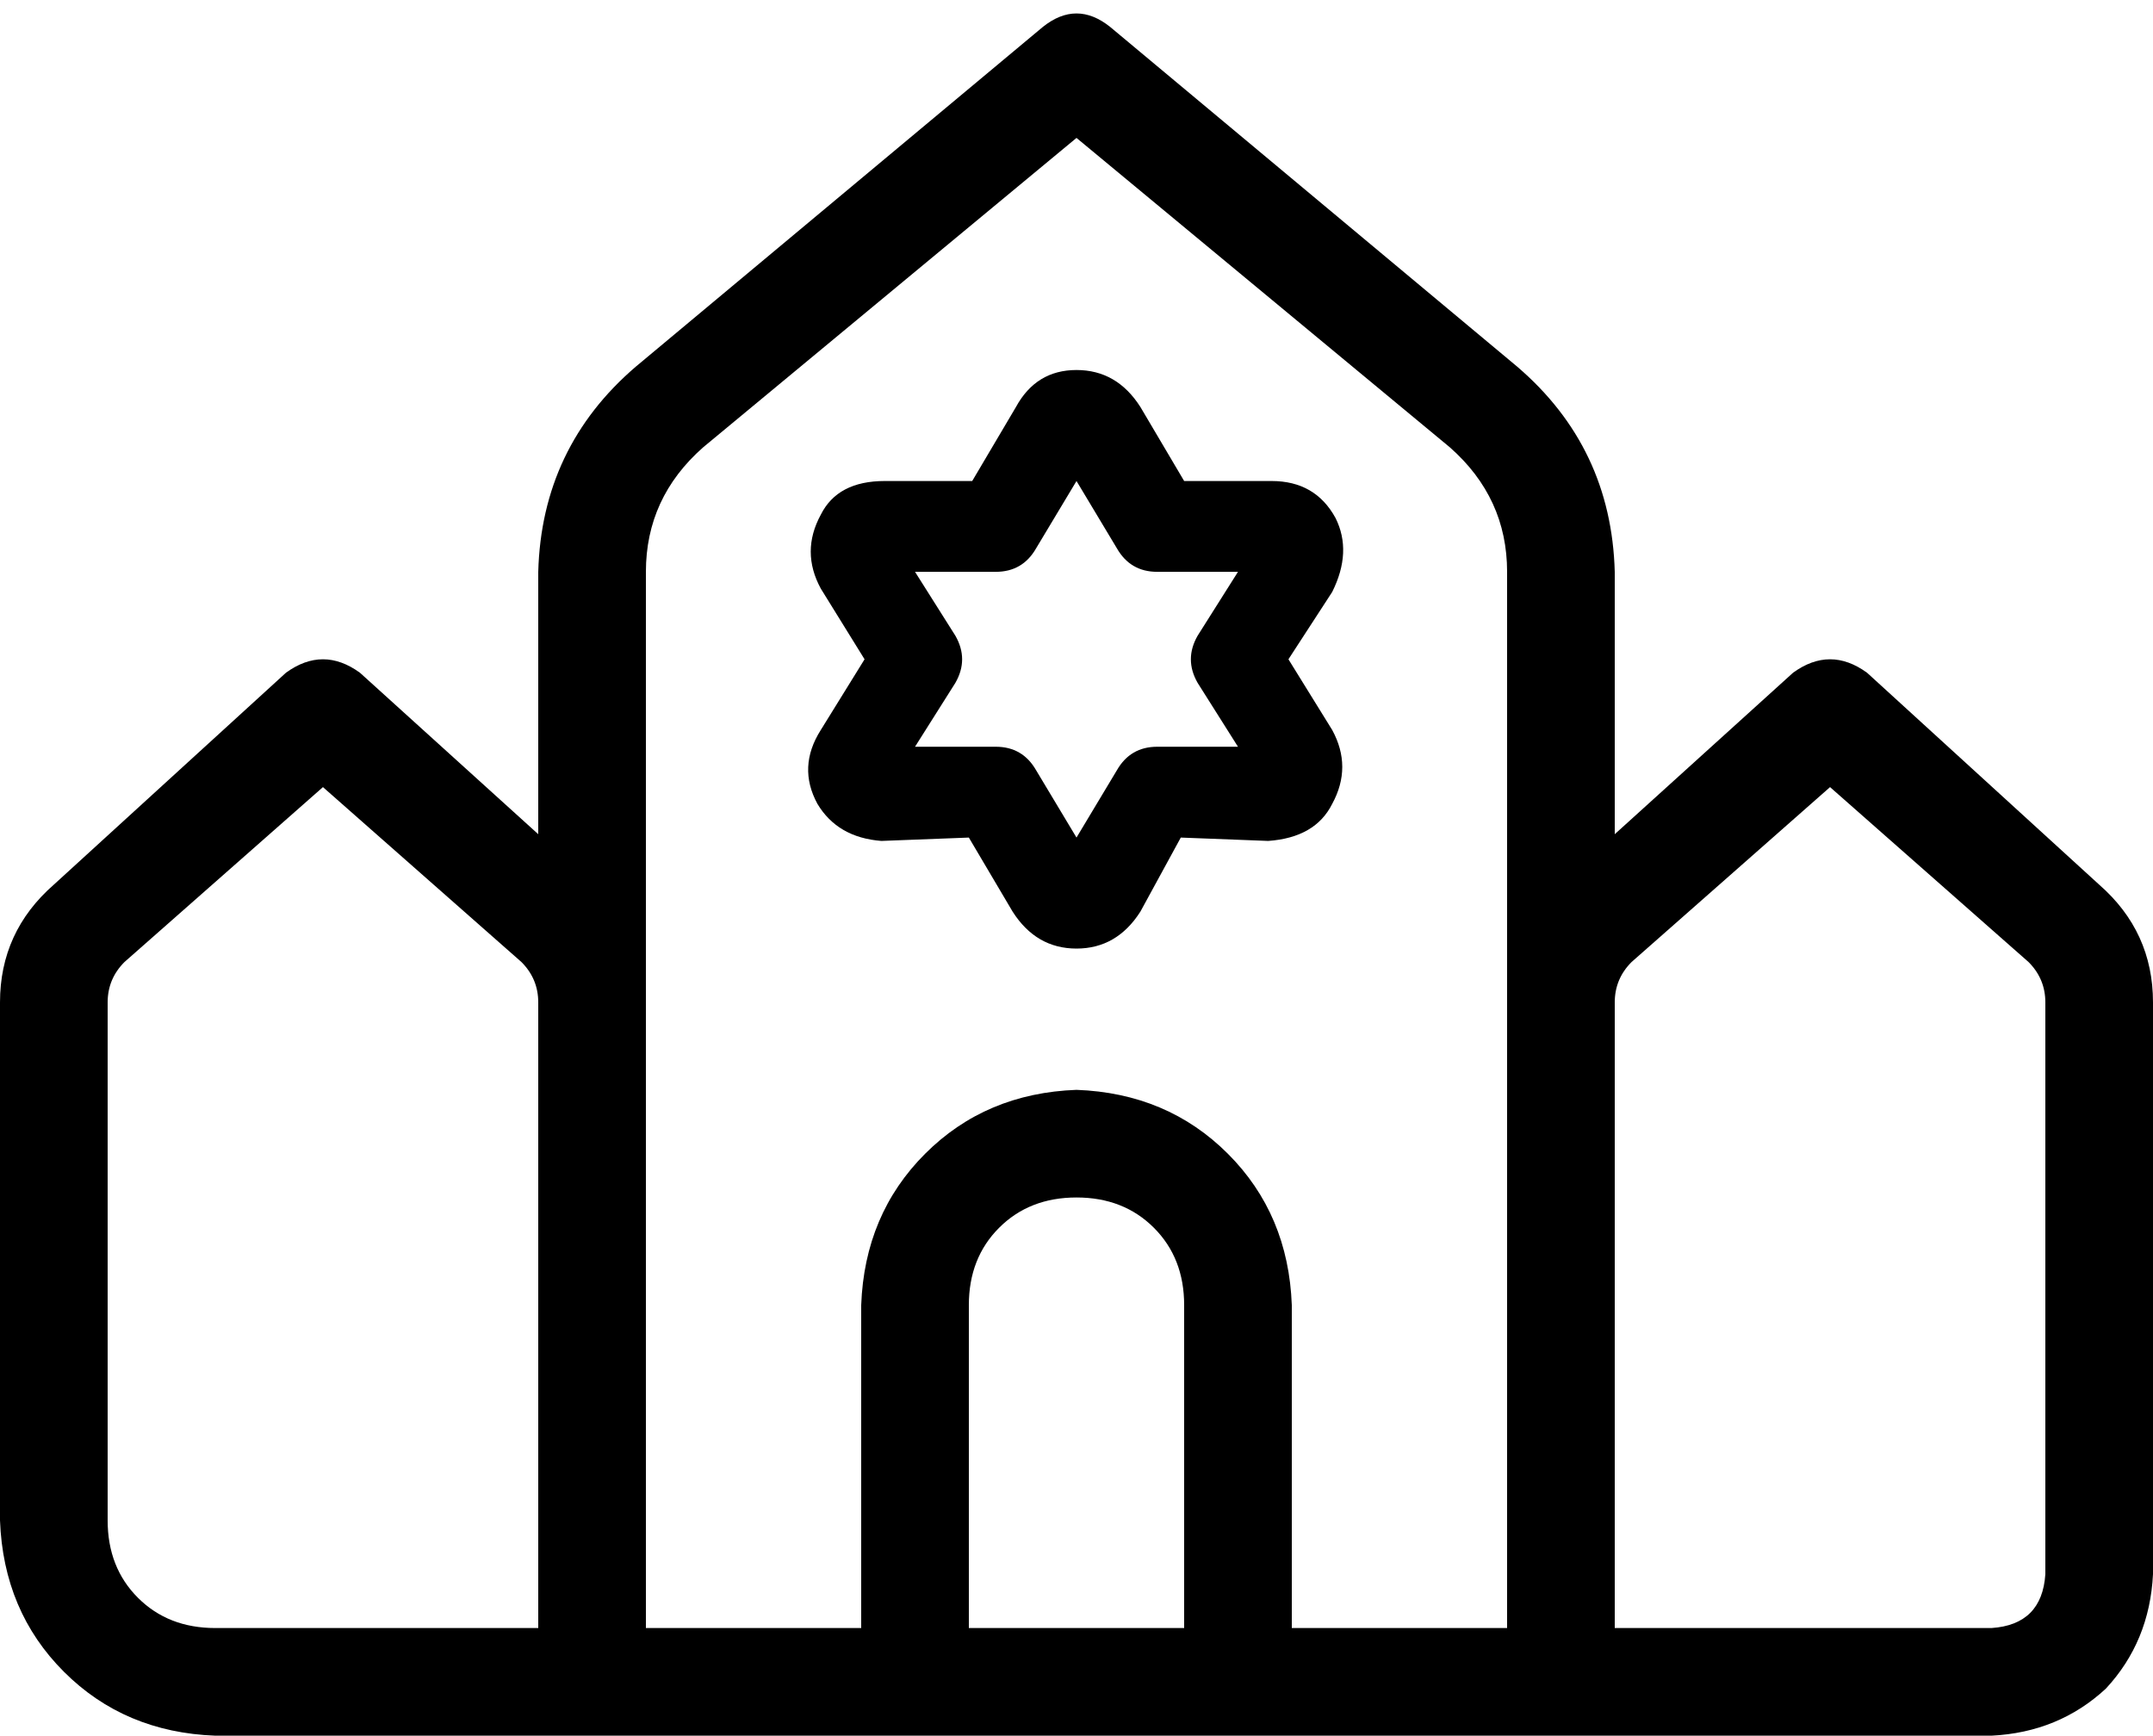 <svg viewBox="0 0 640 516">
  <path
    d="M 310 8 Q 320 0 330 8 L 451 109 Q 479 133 480 170 L 480 248 L 533 200 Q 544 192 555 200 L 624 263 Q 640 277 640 298 L 640 468 Q 639 488 626 502 Q 612 515 592 516 L 464 516 L 384 516 L 352 516 L 288 516 L 256 516 L 176 516 L 64 516 Q 37 515 19 497 Q 1 479 0 452 L 0 298 Q 0 277 16 263 L 85 200 Q 96 192 107 200 L 160 248 L 160 170 Q 161 133 189 109 L 310 8 L 310 8 Z M 480 484 L 592 484 Q 607 483 608 468 L 608 298 Q 608 291 603 286 L 544 234 L 485 286 Q 480 291 480 298 L 480 484 L 480 484 Z M 448 170 Q 448 148 431 133 L 320 41 L 209 133 Q 192 148 192 170 L 192 298 L 192 484 L 256 484 L 256 388 Q 257 361 275 343 Q 293 325 320 324 Q 347 325 365 343 Q 383 361 384 388 L 384 484 L 448 484 L 448 298 L 448 170 L 448 170 Z M 352 388 Q 352 374 343 365 L 343 365 Q 334 356 320 356 Q 306 356 297 365 Q 288 374 288 388 L 288 484 L 352 484 L 352 388 L 352 388 Z M 160 298 Q 160 291 155 286 L 96 234 L 37 286 Q 32 291 32 298 L 32 452 Q 32 466 41 475 Q 50 484 64 484 L 160 484 L 160 298 L 160 298 Z M 352 143 L 378 143 Q 391 143 397 154 Q 402 164 396 176 L 383 196 L 396 217 Q 402 228 396 239 Q 391 249 377 250 L 351 249 L 339 271 Q 332 282 320 282 Q 308 282 301 271 L 288 249 L 262 250 Q 249 249 243 239 Q 237 228 244 217 L 257 196 L 244 175 Q 238 164 244 153 Q 249 143 263 143 L 289 143 L 302 121 Q 308 110 320 110 Q 332 110 339 121 L 352 143 L 352 143 Z M 308 163 Q 304 170 296 170 L 272 170 L 284 189 Q 288 196 284 203 L 272 222 L 296 222 Q 304 222 308 229 L 320 249 L 332 229 Q 336 222 344 222 L 368 222 L 356 203 Q 352 196 356 189 L 368 170 L 344 170 Q 336 170 332 163 L 320 143 L 308 163 L 308 163 Z"
  />
</svg>